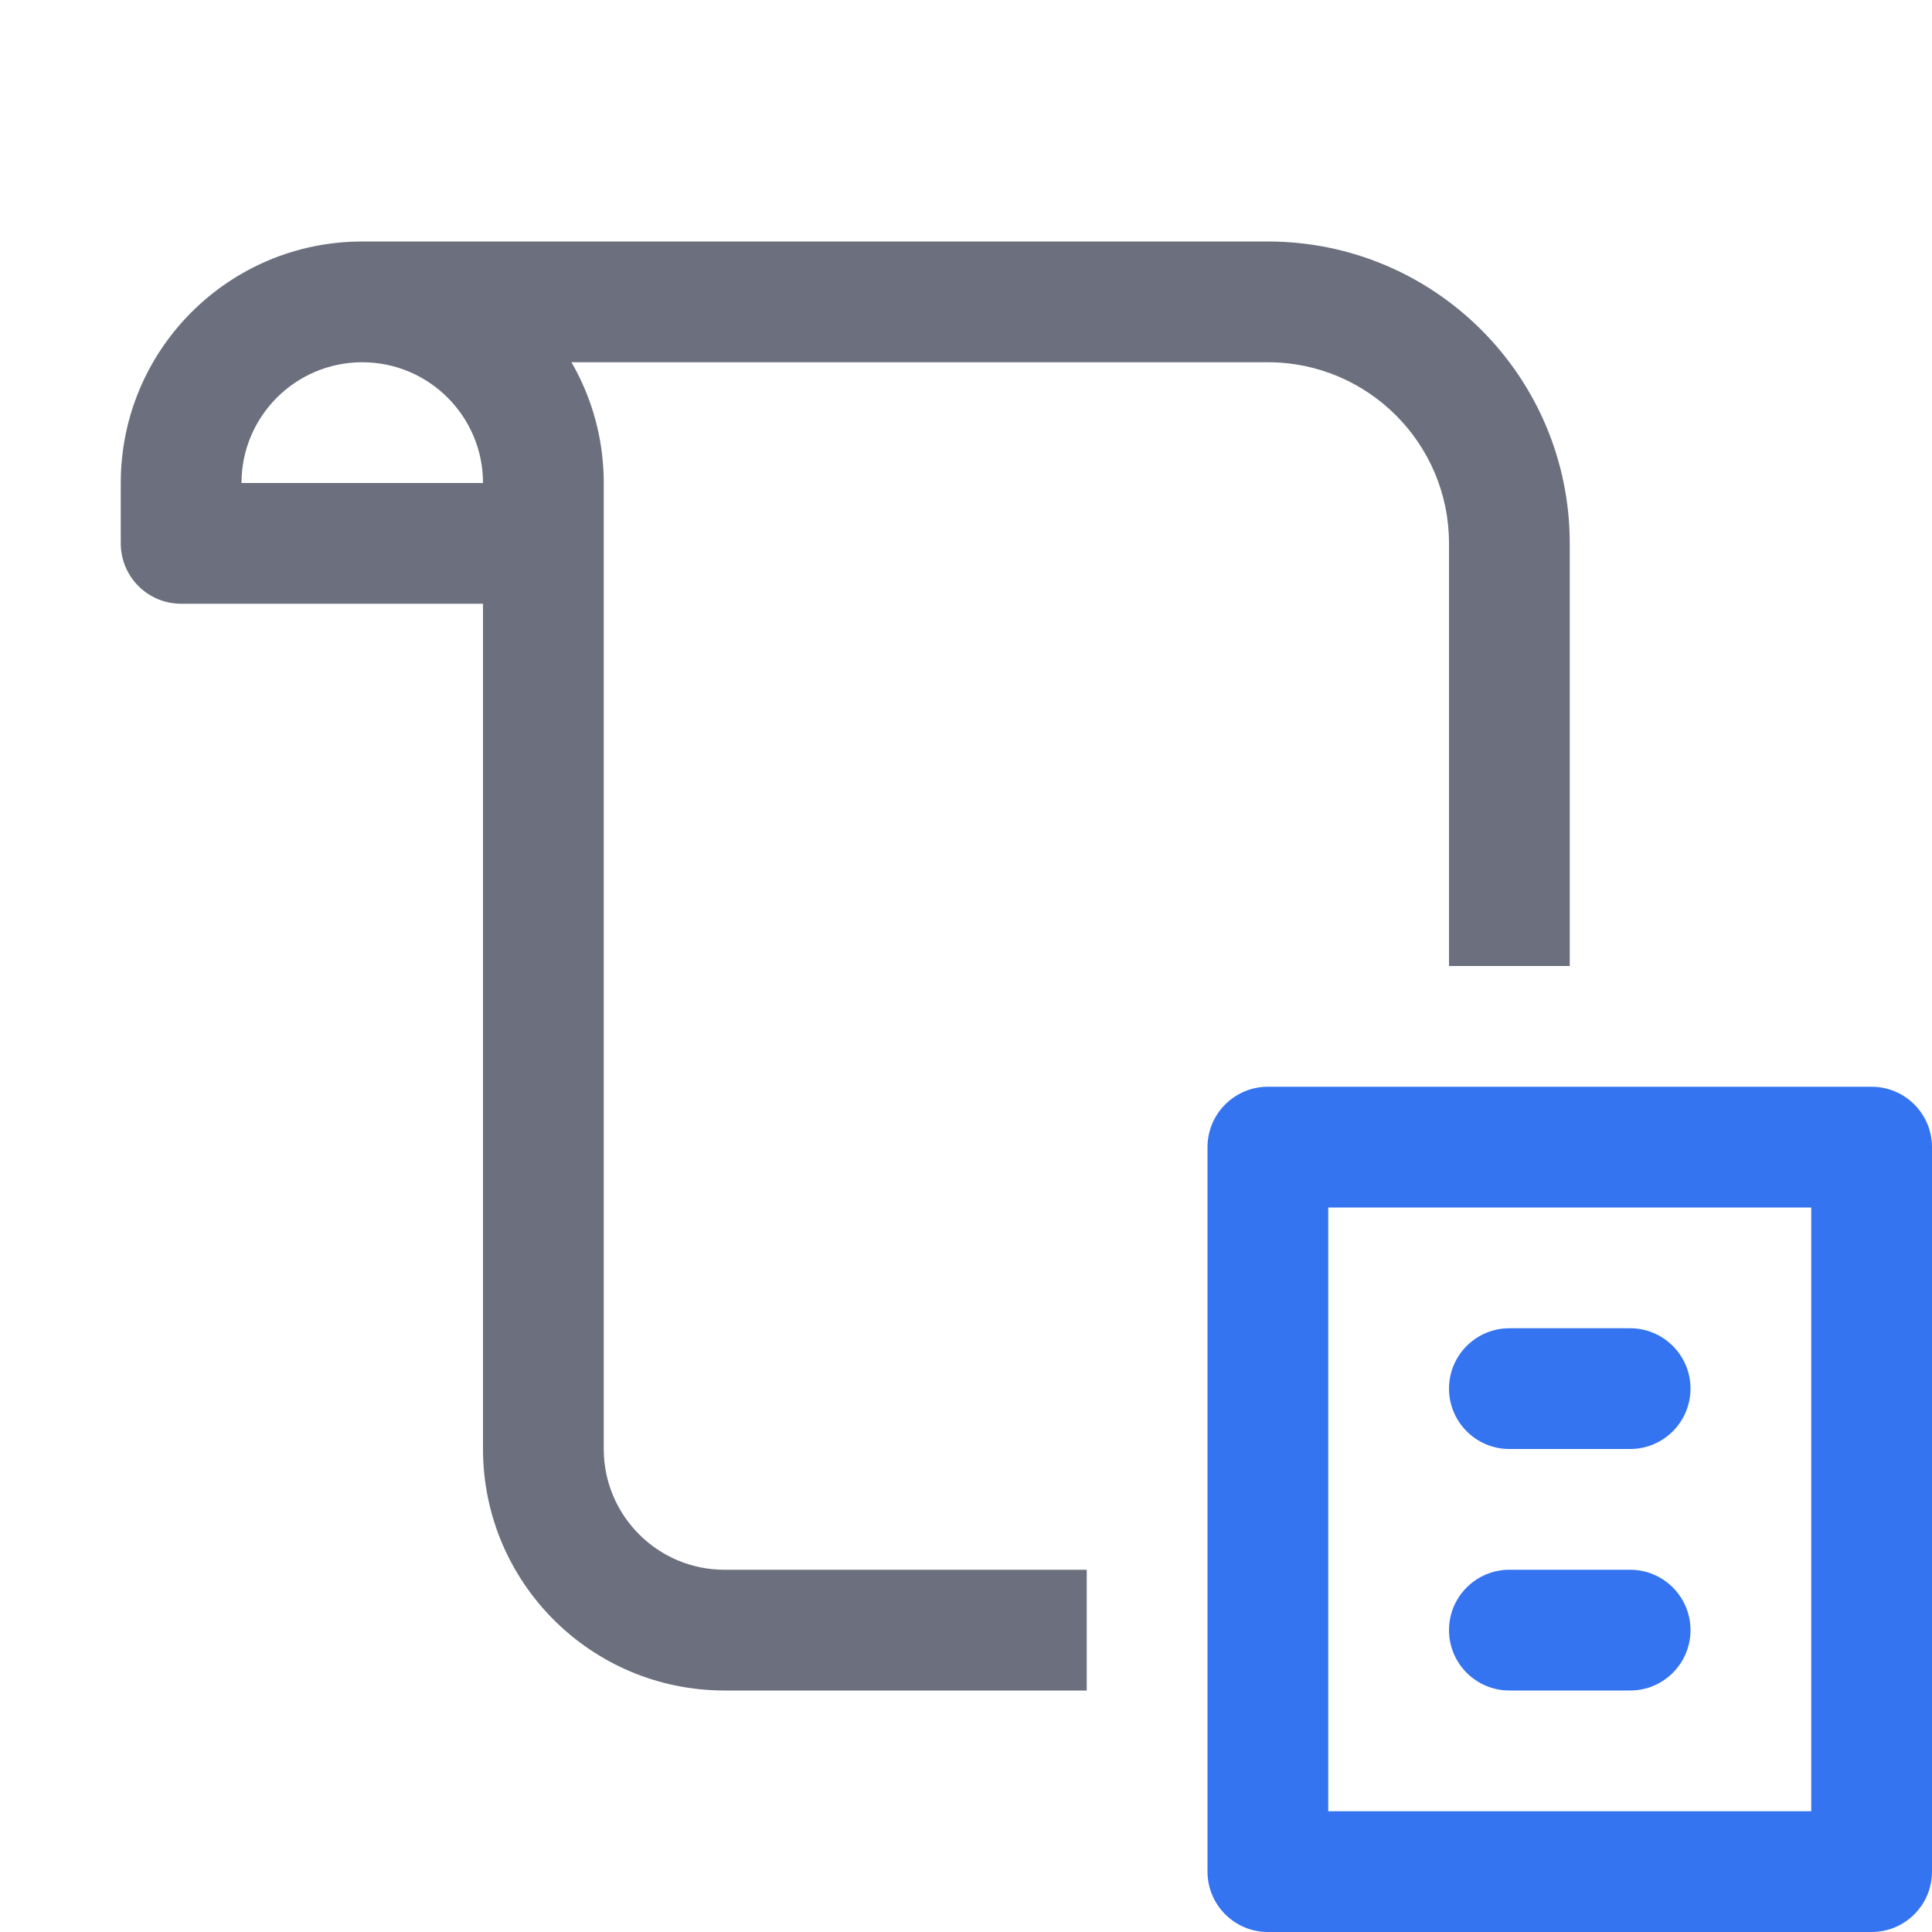 <!-- Copyright 2000-2024 JetBrains s.r.o. and contributors. Use of this source code is governed by the Apache 2.0 license. -->
<svg width="16" height="16" viewBox="0 0 16 16" fill="none" xmlns="http://www.w3.org/2000/svg">
<path d="M1.5 4.5H1C1 4.776 1.224 5 1.5 5V4.5ZM6 14H7.5V13H6V14ZM13 5.5V4.5H12V5.5H13ZM5 4.5V4H4V4.5H5ZM1 4V4.5H2V4H1ZM3 3H10.5V2H3V3ZM5 12V4.5H4V12H5ZM4.5 4H1.5V5H4.5V4ZM9 13H6V14H9V13ZM13 8V5.5H12V8H13ZM2 4C2 3.448 2.448 3 3 3V2C1.895 2 1 2.895 1 4H2ZM13 4.5C13 3.119 11.881 2 10.5 2V3C11.328 3 12 3.672 12 4.5H13ZM5 4C5 2.895 4.105 2 3 2V3C3.552 3 4 3.448 4 4H5ZM4 12C4 13.105 4.895 14 6 14V13C5.448 13 5 12.552 5 12H4Z" fill="#6C707E"/>
<path d="M14 11.5C14 11.776 13.776 12 13.5 12H12.5C12.224 12 12 11.776 12 11.5C12 11.224 12.224 11 12.5 11H13.5C13.776 11 14 11.224 14 11.5Z" fill="#3574F0"/>
<path d="M13.5 14C13.776 14 14 13.776 14 13.5C14 13.224 13.776 13 13.5 13H12.5C12.224 13 12 13.224 12 13.5C12 13.776 12.224 14 12.5 14H13.5Z" fill="#3574F0"/>
<path fill-rule="evenodd" clip-rule="evenodd" d="M10 9.5C10 9.224 10.224 9 10.5 9H15.5C15.776 9 16 9.224 16 9.5V15.5C16 15.776 15.776 16 15.5 16H10.5C10.224 16 10 15.776 10 15.5V9.5ZM11 10V15H15V10H11Z" fill="#3574F0"/>
</svg>
